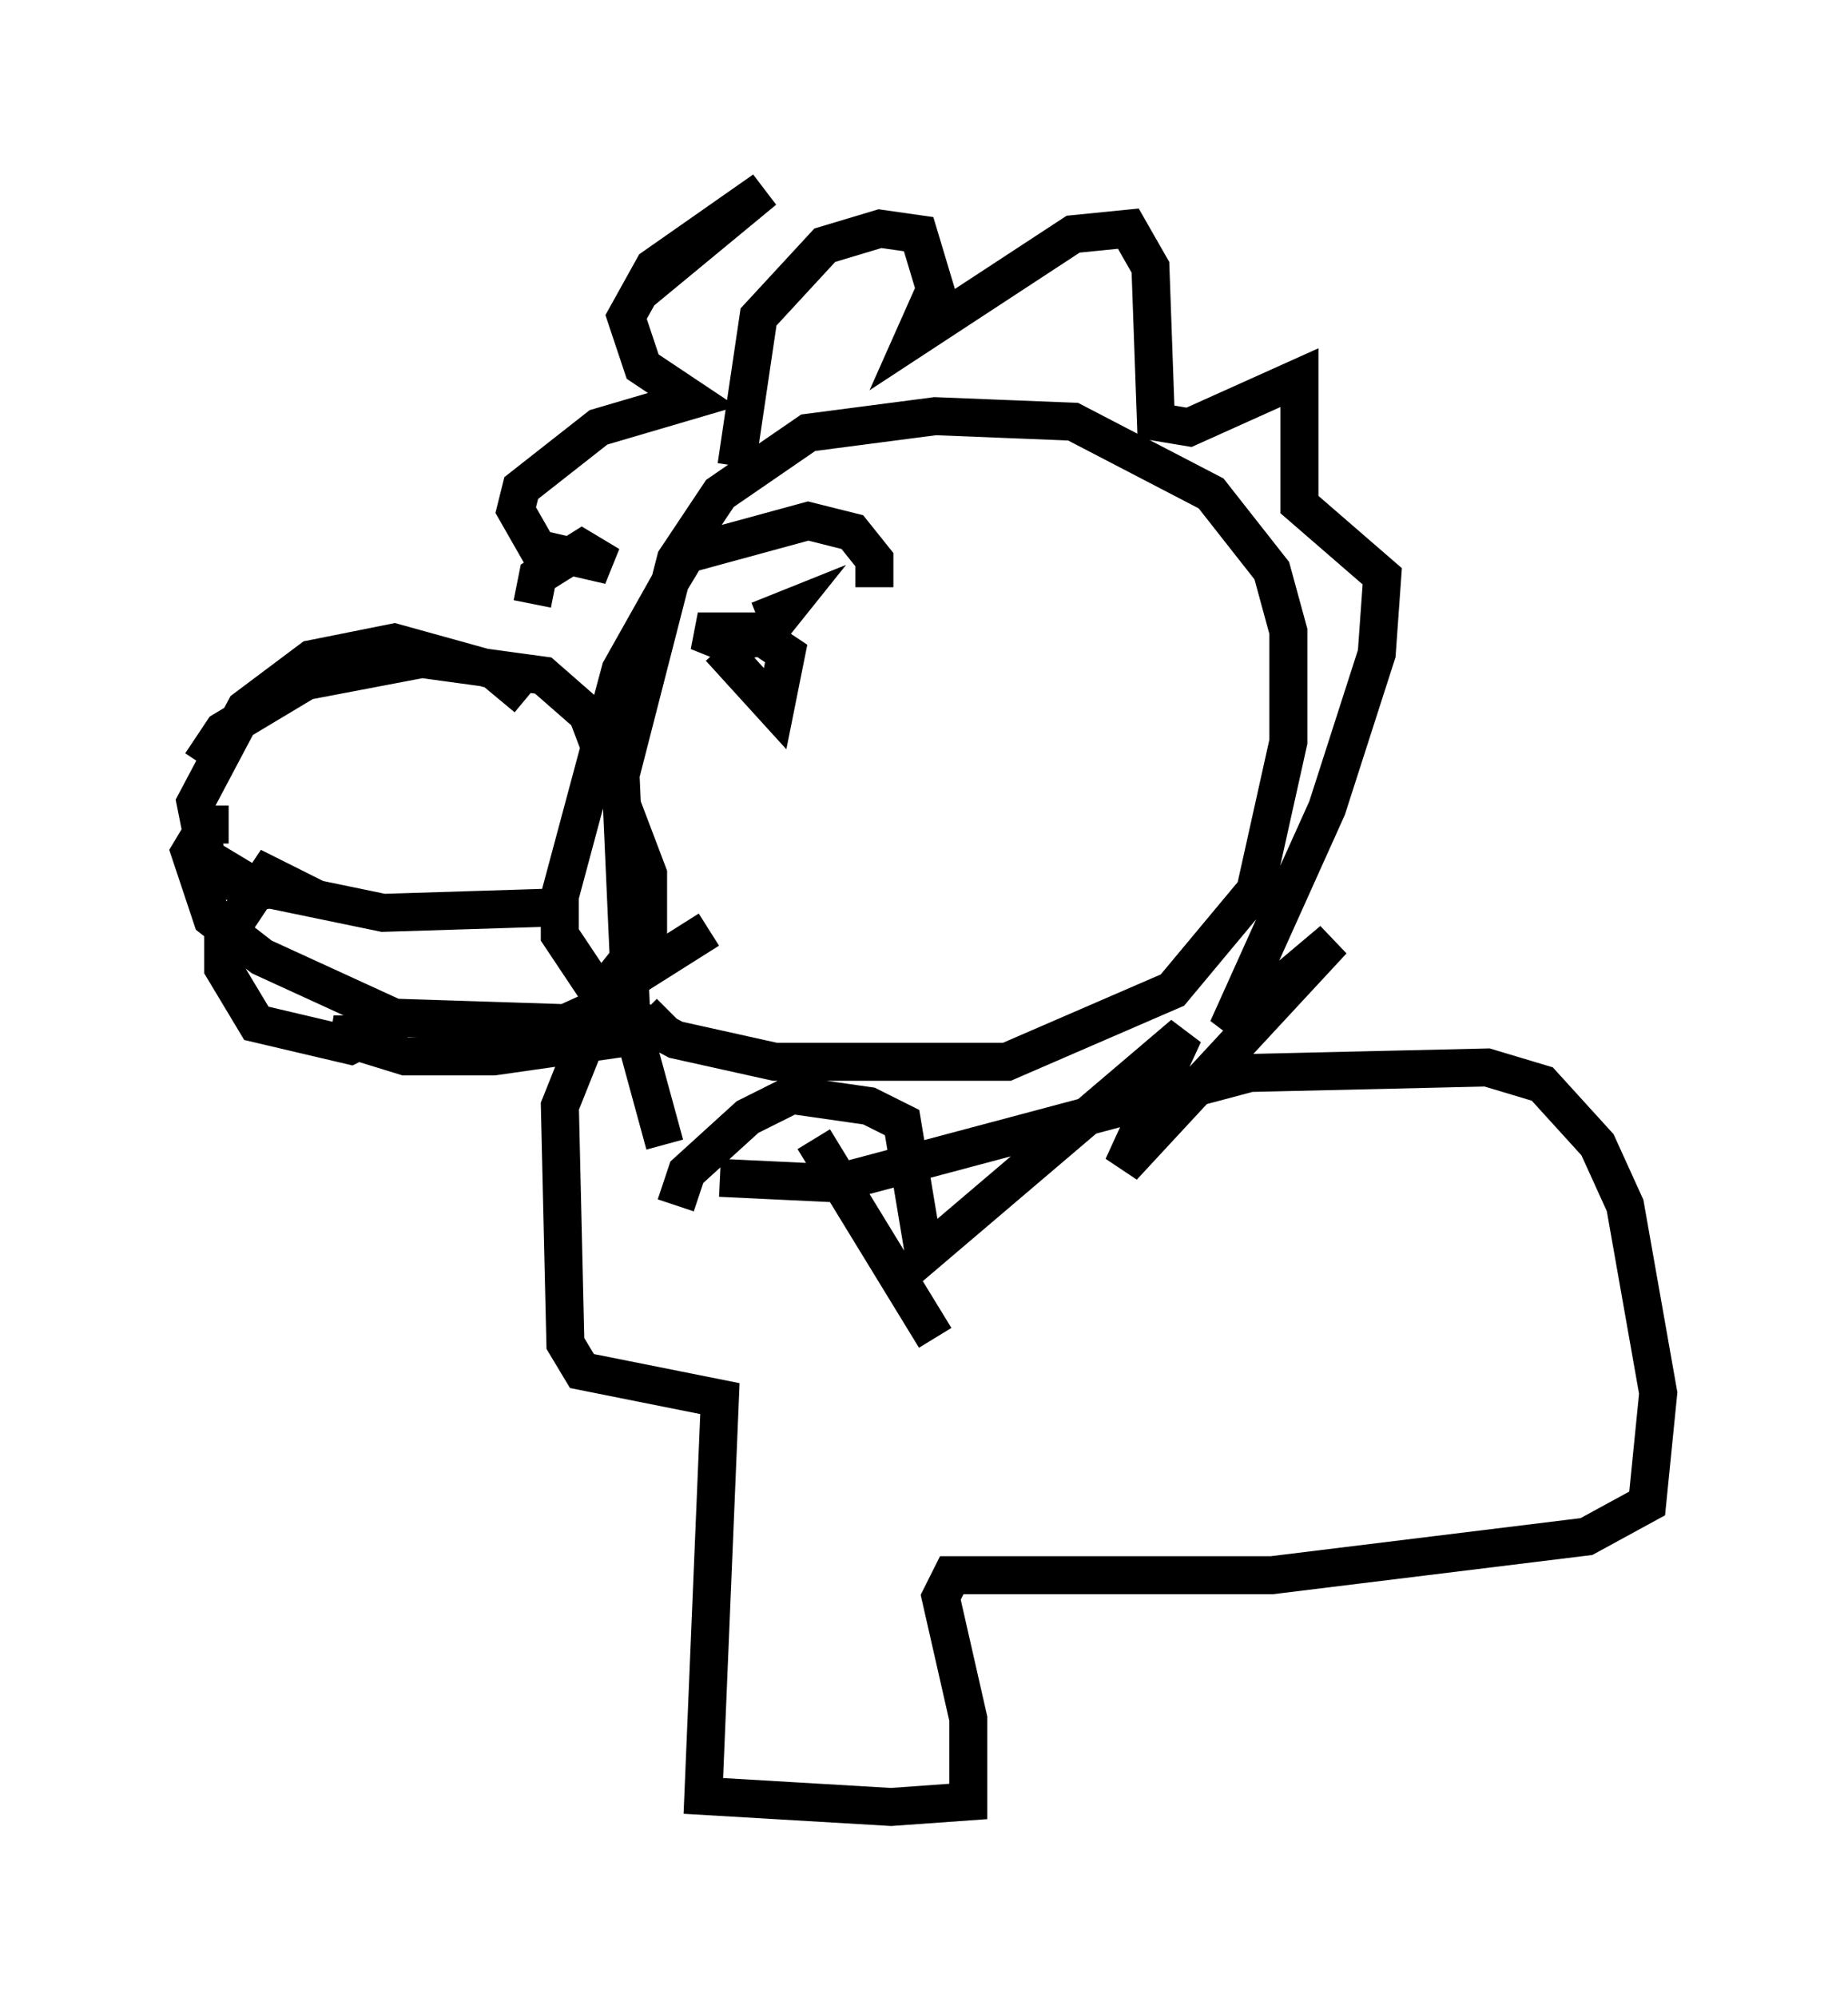 <?xml version="1.0" encoding="utf-8" ?>
<svg baseProfile="full" height="52.559" version="1.1" width="48.637" xmlns="http://www.w3.org/2000/svg" xmlns:ev="http://www.w3.org/2001/xml-events" xmlns:xlink="http://www.w3.org/1999/xlink"><defs /><rect fill="white" height="52.559" width="48.637" x="0" y="0" /><path d="M5.291, 20.832 m0.0, -0.726 l0.581, -0.872 2.179, -1.307 l3.05, -0.581 3.196, 0.436 l1.162, 1.017 1.598, 4.212 l0.0, 1.598 -1.162, 1.453 m-9.877, -4.358 l-0.581, 0.0 -0.436, 0.726 l0.581, 1.743 1.307, 1.017 l3.486, 1.598 4.503, 0.145 l1.598, -0.726 0.291, -1.017 m6.246, -9.732 l0.0, -0.726 -0.581, -0.726 l-1.162, -0.291 -3.196, 0.872 l-0.436, 0.726 -1.307, 2.324 l-1.598, 5.955 0.0, 1.017 l1.162, 1.743 1.888, 1.017 l2.615, 0.581 6.101, 0.0 l4.358, -1.888 2.179, -2.615 l0.872, -3.922 0.0, -2.905 l-0.436, -1.598 -1.598, -2.034 l-3.631, -1.888 -3.631, -0.145 l-3.341, 0.436 -2.324, 1.598 l-1.162, 1.743 -1.453, 5.665 l0.291, 6.536 0.872, 3.196 m-11.62, -6.972 l4.212, 0.872 4.648, -0.145 m4.212, -6.827 l1.453, 1.598 0.291, -1.453 l-0.872, -0.581 -1.453, 0.0 l0.726, 0.291 1.017, -0.145 l0.581, -0.726 -0.726, 0.291 m-0.581, -4.067 l0.581, -3.922 1.743, -1.888 l1.453, -0.436 1.017, 0.145 l0.436, 1.453 -0.581, 1.307 l4.212, -2.76 1.453, -0.145 l0.581, 1.017 0.145, 4.067 l0.872, 0.145 2.905, -1.307 l0.0, 3.341 2.179, 1.888 l-0.145, 2.034 -1.307, 4.067 l-2.615, 5.81 2.76, -2.324 l-5.52, 5.955 1.598, -3.486 l-6.827, 5.81 -0.581, -3.486 l-0.872, -0.436 -2.034, -0.291 l-1.162, 0.581 -1.598, 1.453 l-0.291, 0.872 m-1.017, -23.966 l3.341, -2.76 -2.905, 2.034 l-0.726, 1.307 0.436, 1.307 l1.307, 0.872 -2.469, 0.726 l-2.034, 1.598 -0.145, 0.581 l0.581, 1.017 1.888, 0.436 l-0.726, -0.436 -1.162, 0.726 l-0.145, 0.726 m-0.145, 2.469 l-0.872, -0.726 -2.615, -0.726 l-2.179, 0.436 -1.743, 1.307 l-1.307, 2.469 0.291, 1.453 l1.453, 0.872 0.726, -0.145 l-0.581, -0.291 -1.162, 1.743 l0.0, 0.726 0.872, 1.453 l2.469, 0.581 0.581, -0.291 l-1.017, 0.0 1.888, 0.581 l2.324, 0.0 4.067, -0.581 l0.581, -0.581 m3.777, 3.341 l3.196, 5.229 m-5.665, -4.212 l3.05, 0.145 10.894, -2.905 l6.246, -0.145 1.453, 0.436 l1.453, 1.598 0.726, 1.598 l0.872, 4.939 -0.291, 2.905 l-1.598, 0.872 -8.279, 1.017 l-8.425, 0.0 -0.291, 0.581 l0.726, 3.196 0.0, 2.179 l-2.034, 0.145 -4.939, -0.291 l0.436, -10.458 -3.631, -0.726 l-0.436, -0.726 -0.145, -6.246 l1.162, -2.905 2.76, -1.743 m16.413, 17.721 " fill="none" stroke="black" stroke-width="1" /></svg>